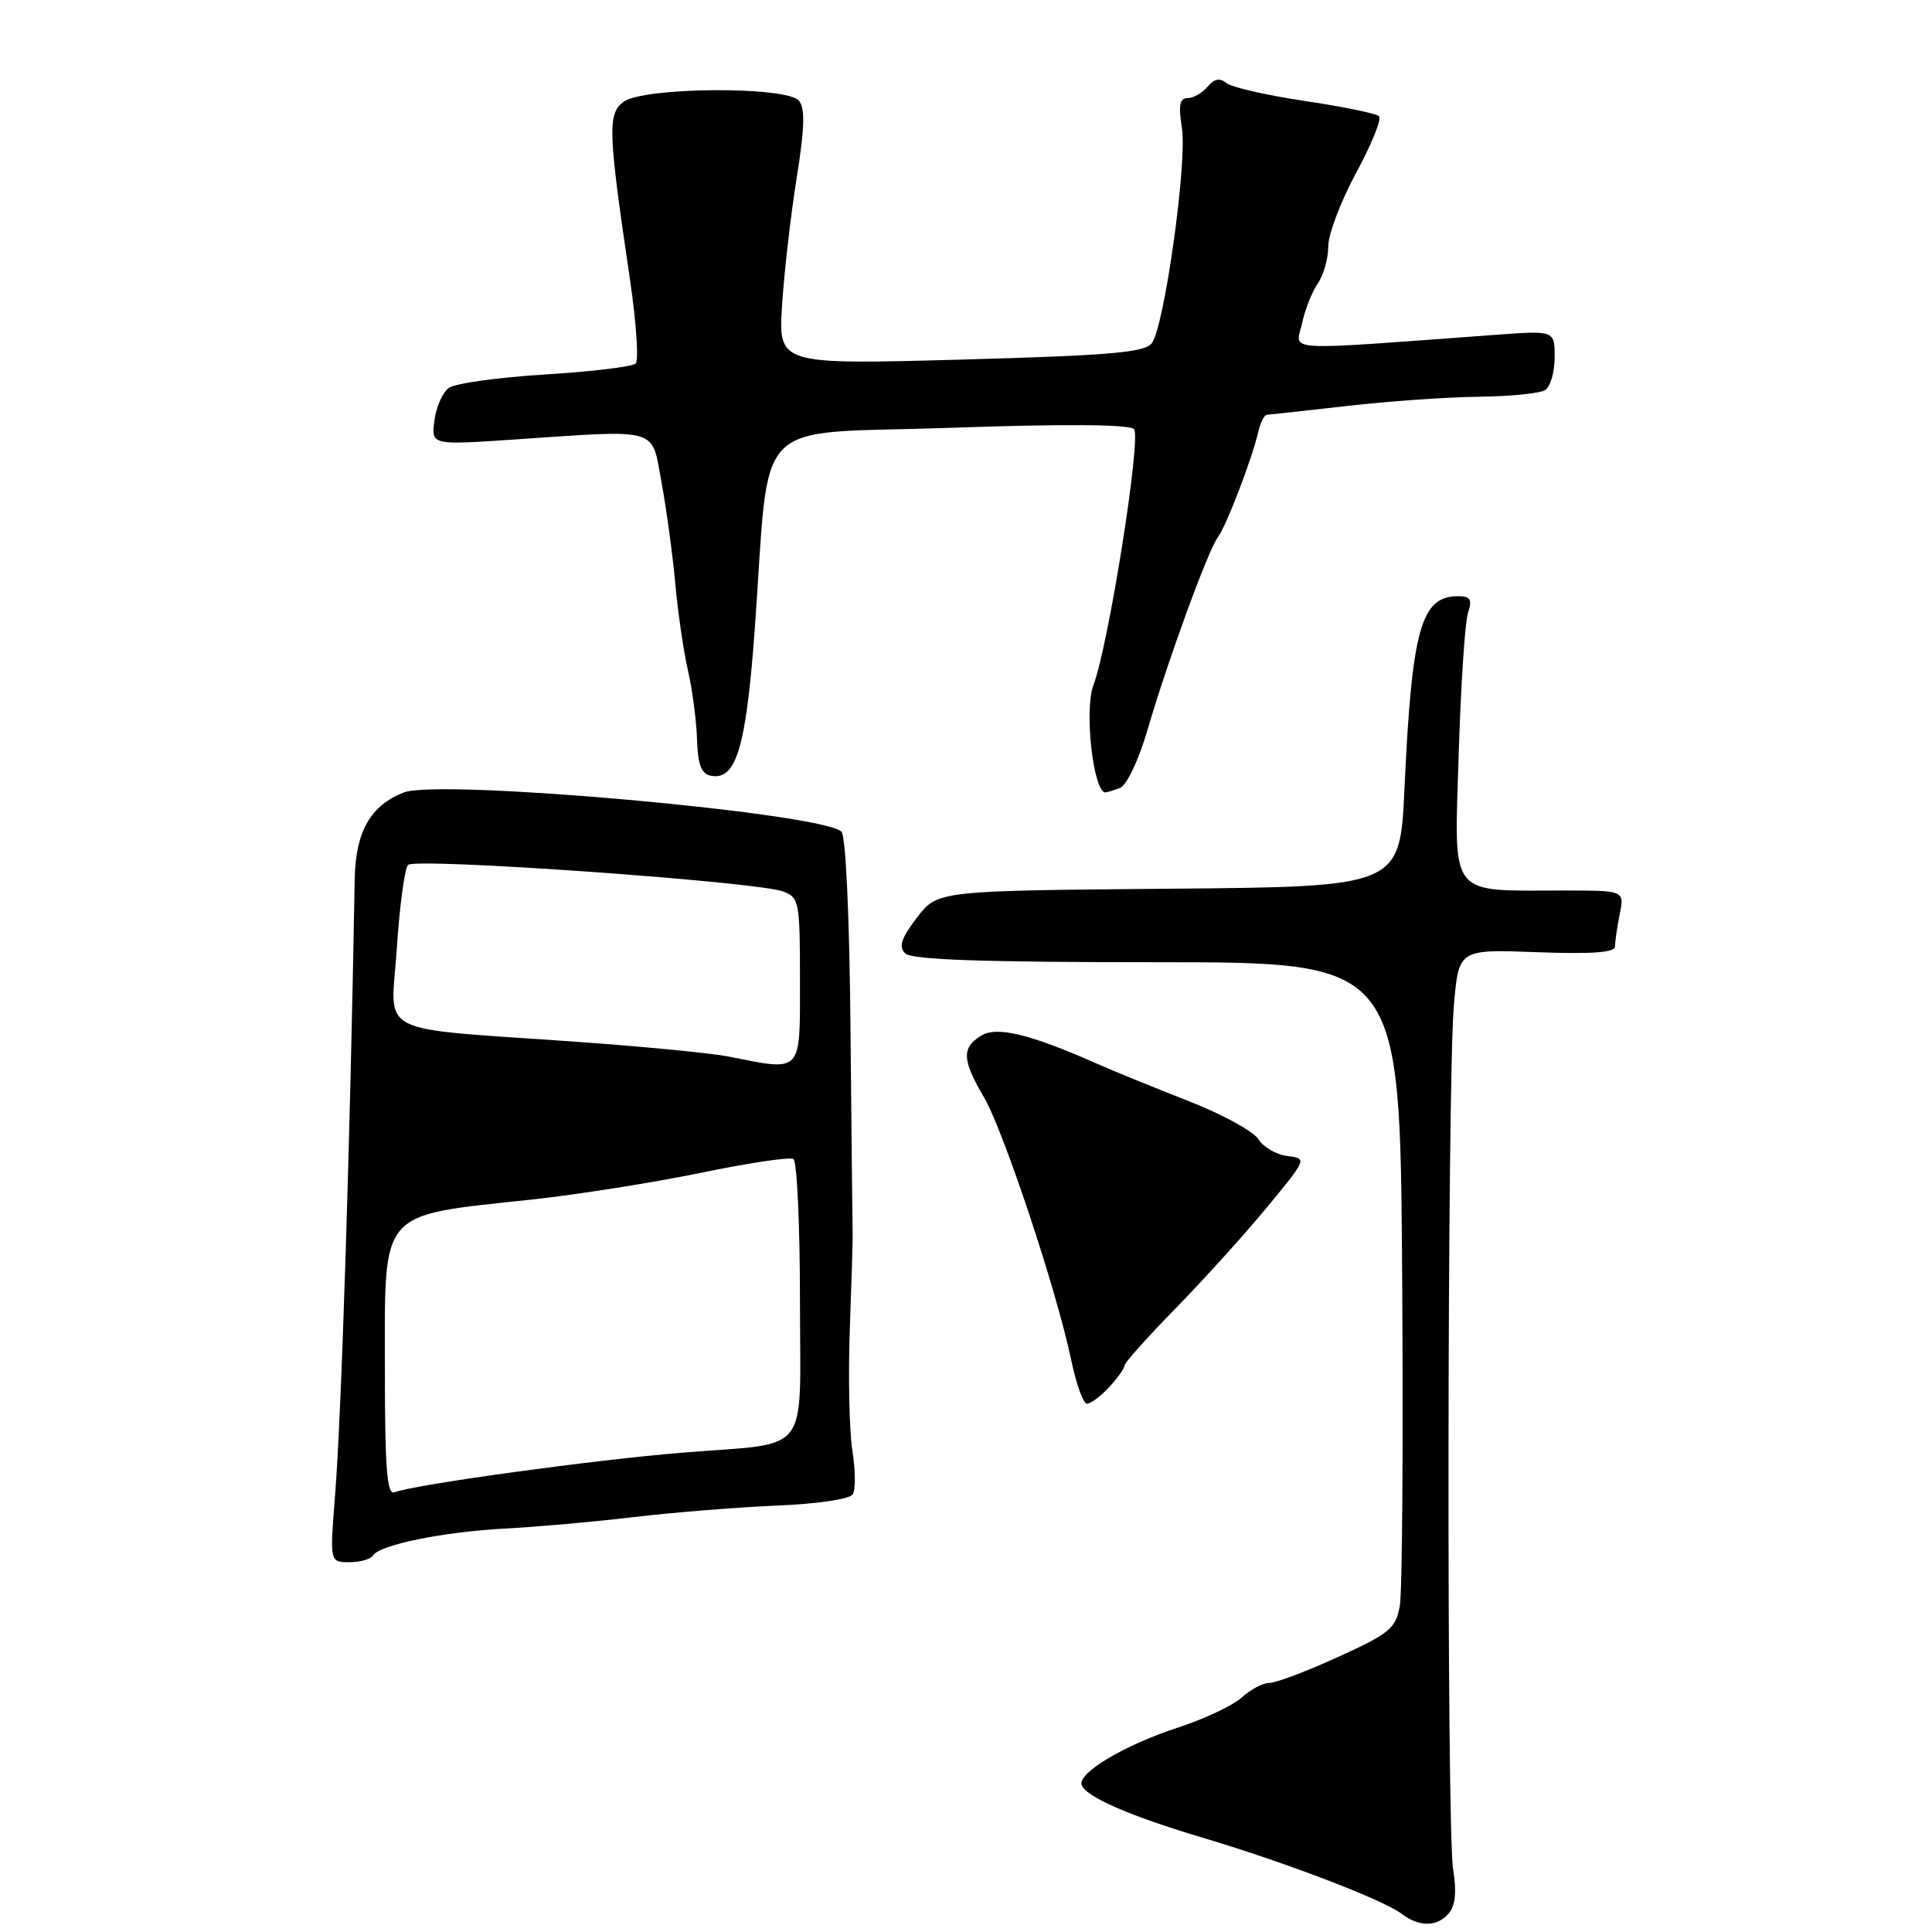 <?xml version="1.0" encoding="UTF-8" standalone="no"?>
<!DOCTYPE svg PUBLIC "-//W3C//DTD SVG 1.1//EN" "http://www.w3.org/Graphics/SVG/1.1/DTD/svg11.dtd" >
<svg xmlns="http://www.w3.org/2000/svg" xmlns:xlink="http://www.w3.org/1999/xlink" version="1.1" viewBox="0 0 256 256">
 <g >
 <path fill="currentColor"
d=" M 192.00 253.49 C 192.85 252.48 193.02 250.61 192.55 247.74 C 191.67 242.50 191.76 143.27 192.65 133.14 C 193.30 125.78 193.30 125.78 203.65 126.17 C 211.01 126.44 214.00 126.22 214.00 125.40 C 214.00 124.77 214.28 122.84 214.62 121.12 C 215.25 118.00 215.25 118.00 207.25 118.00 C 191.78 118.00 192.70 119.18 193.28 100.10 C 193.56 90.97 194.11 82.49 194.51 81.25 C 195.10 79.41 194.86 79.00 193.19 79.00 C 188.29 79.00 187.07 83.36 186.10 104.50 C 185.50 117.50 185.50 117.50 154.86 117.76 C 124.22 118.03 124.22 118.03 121.49 121.60 C 119.41 124.33 119.05 125.44 119.94 126.33 C 120.79 127.17 130.14 127.50 153.31 127.50 C 185.50 127.50 185.50 127.50 185.79 168.50 C 185.95 191.05 185.81 210.99 185.48 212.80 C 184.95 215.77 184.13 216.45 177.32 219.55 C 173.16 221.45 169.05 223.00 168.19 223.00 C 167.33 223.00 165.70 223.86 164.56 224.91 C 163.43 225.96 159.59 227.77 156.04 228.93 C 149.03 231.21 142.83 234.90 143.32 236.50 C 143.81 238.06 149.69 240.63 159.50 243.55 C 170.40 246.80 183.27 251.73 185.71 253.58 C 188.08 255.38 190.47 255.34 192.00 253.49 Z  M 49.44 206.10 C 50.31 204.69 58.79 202.96 67.00 202.54 C 71.12 202.32 78.78 201.64 84.00 201.02 C 89.22 200.40 97.73 199.72 102.91 199.50 C 108.30 199.28 112.61 198.64 113.00 198.00 C 113.38 197.39 113.35 194.76 112.94 192.16 C 112.53 189.56 112.38 182.27 112.61 175.97 C 112.84 169.66 113.01 164.05 112.98 163.50 C 112.96 162.95 112.83 150.93 112.70 136.79 C 112.57 121.47 112.07 110.71 111.49 110.19 C 108.70 107.69 58.23 103.18 53.52 105.00 C 49.08 106.73 47.11 110.20 47.00 116.51 C 46.38 151.93 45.25 187.41 44.39 198.25 C 43.70 207.00 43.70 207.00 46.29 207.00 C 47.72 207.00 49.13 206.60 49.44 206.10 Z  M 146.96 183.81 C 148.08 182.61 149.00 181.32 149.00 180.95 C 149.00 180.58 152.04 177.18 155.75 173.39 C 159.46 169.60 164.91 163.57 167.86 160.00 C 173.21 153.52 173.21 153.50 170.58 153.18 C 169.12 153.00 167.39 152.00 166.74 150.95 C 166.08 149.90 161.93 147.63 157.52 145.91 C 153.11 144.18 147.70 141.98 145.50 141.01 C 136.43 136.99 132.07 135.94 129.98 137.25 C 127.40 138.85 127.48 140.44 130.39 145.41 C 133.01 149.90 140.06 171.15 141.95 180.25 C 142.61 183.41 143.54 186.00 144.03 186.00 C 144.52 186.00 145.84 185.02 146.96 183.81 Z  M 148.41 104.40 C 149.30 104.05 150.88 100.72 152.07 96.65 C 154.73 87.54 160.08 72.90 161.39 71.16 C 162.50 69.68 165.92 60.75 166.72 57.25 C 167.00 56.01 167.52 54.98 167.87 54.96 C 168.21 54.94 173.00 54.42 178.50 53.79 C 184.00 53.16 191.88 52.61 196.00 52.57 C 200.12 52.52 204.06 52.13 204.75 51.68 C 205.44 51.24 206.00 49.29 206.00 47.34 C 206.00 43.79 206.00 43.79 198.25 44.36 C 169.23 46.49 171.70 46.63 172.52 42.88 C 172.92 41.02 173.87 38.61 174.63 37.53 C 175.38 36.44 176.00 34.25 176.00 32.65 C 176.00 31.05 177.66 26.66 179.70 22.90 C 181.73 19.14 183.10 15.76 182.73 15.40 C 182.37 15.04 177.95 14.13 172.90 13.38 C 167.85 12.63 163.17 11.56 162.50 11.00 C 161.63 10.28 160.89 10.43 160.01 11.49 C 159.32 12.32 158.13 13.00 157.37 13.00 C 156.31 13.00 156.13 13.94 156.61 16.94 C 157.33 21.48 154.30 43.23 152.62 45.47 C 151.70 46.71 147.14 47.10 127.32 47.65 C 103.13 48.31 103.13 48.31 103.63 40.41 C 103.91 36.06 104.78 28.49 105.56 23.60 C 106.62 17.00 106.70 14.35 105.87 13.35 C 104.26 11.40 85.21 11.52 82.61 13.50 C 80.49 15.10 80.57 17.39 83.46 36.95 C 84.31 42.69 84.66 47.74 84.23 48.17 C 83.81 48.59 78.40 49.24 72.22 49.62 C 66.03 50.00 60.29 50.80 59.47 51.40 C 58.64 52.01 57.78 53.96 57.56 55.74 C 57.15 58.97 57.15 58.97 67.82 58.26 C 87.72 56.92 86.28 56.50 87.67 64.00 C 88.33 67.58 89.14 73.59 89.48 77.36 C 89.82 81.13 90.58 86.31 91.16 88.86 C 91.75 91.41 92.28 95.52 92.36 97.98 C 92.46 101.32 92.93 102.55 94.19 102.79 C 97.54 103.45 98.86 99.06 100.00 83.50 C 102.11 54.51 99.11 57.62 125.89 56.69 C 140.99 56.16 149.62 56.22 150.26 56.86 C 151.27 57.87 146.89 85.52 144.88 90.80 C 143.64 94.07 144.87 105.00 146.48 105.00 C 146.67 105.00 147.54 104.73 148.41 104.40 Z  M 51.00 181.65 C 51.00 159.98 49.98 161.17 70.50 158.94 C 76.55 158.29 86.62 156.69 92.88 155.40 C 99.14 154.10 104.65 153.28 105.13 153.58 C 105.61 153.88 106.00 162.39 106.00 172.50 C 106.00 193.24 107.67 191.09 90.50 192.48 C 78.91 193.41 54.97 196.70 52.25 197.74 C 51.28 198.11 51.00 194.49 51.00 181.65 Z  M 96.50 139.99 C 94.30 139.55 85.30 138.68 76.50 138.05 C 49.14 136.10 51.81 137.48 52.58 125.68 C 52.95 120.08 53.61 115.10 54.06 114.61 C 54.98 113.61 100.17 116.81 103.75 118.12 C 105.90 118.91 106.00 119.45 106.00 129.98 C 106.00 142.36 106.38 141.96 96.50 139.99 Z "/>
</g>
</svg>